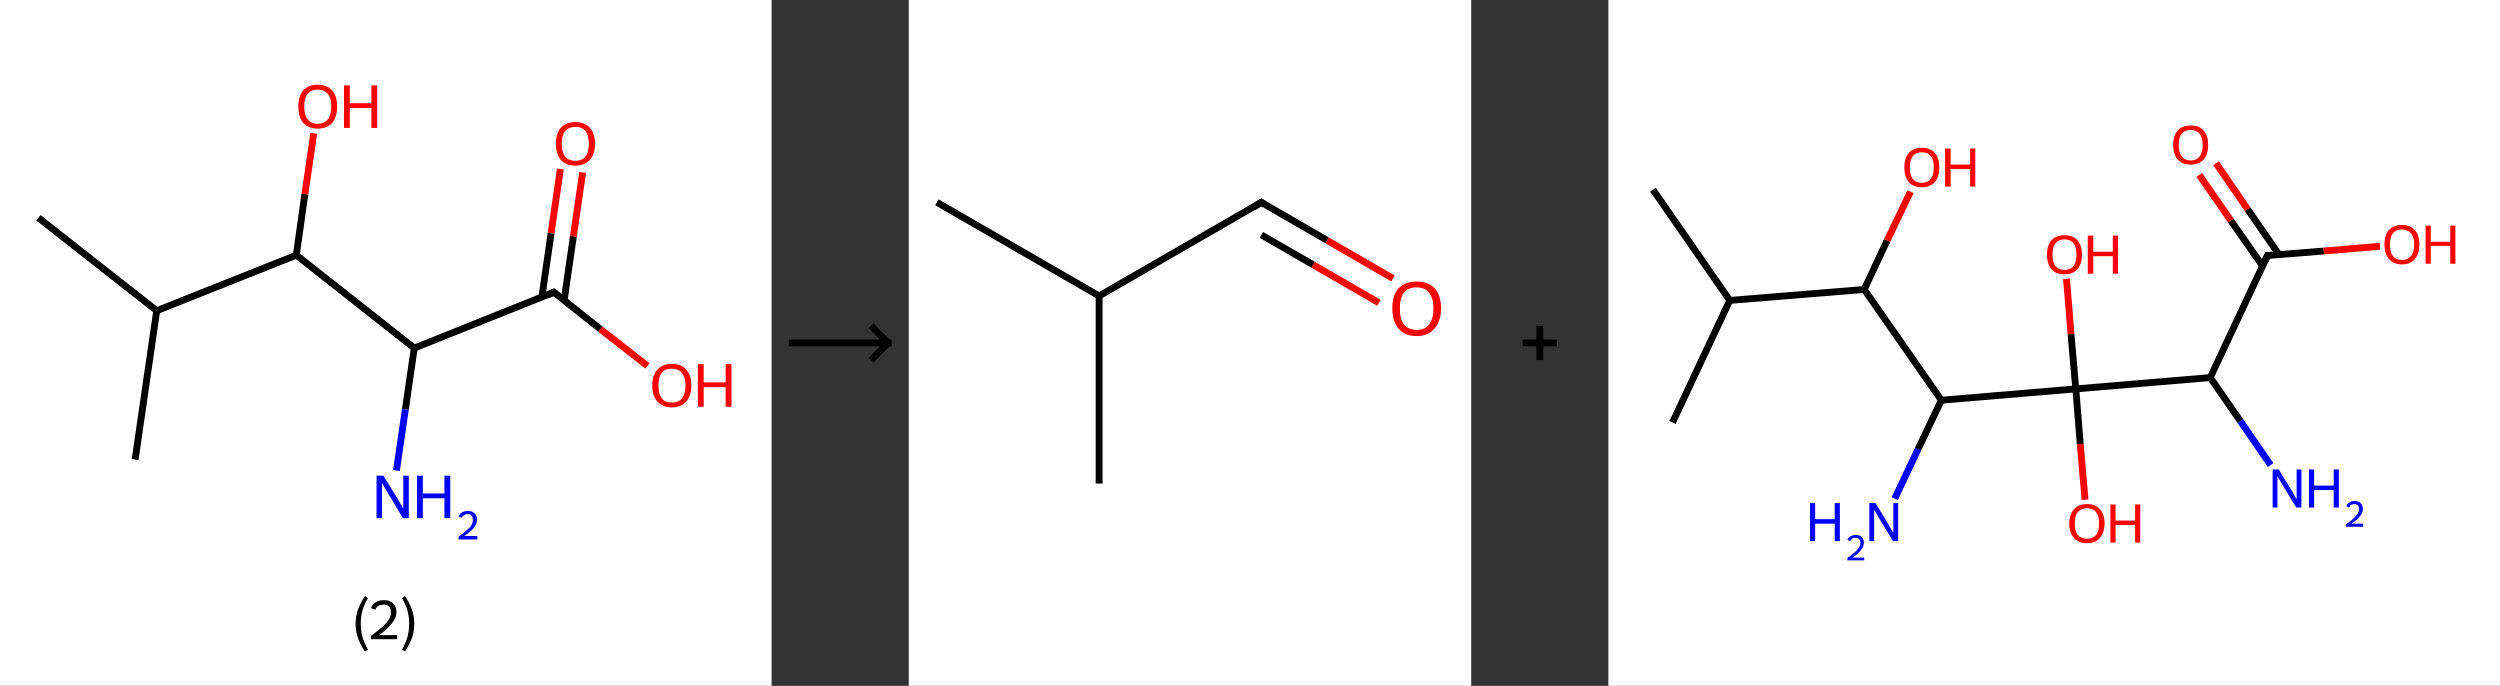 <?xml version='1.0' encoding='ASCII' standalone='yes'?>
<svg xmlns="http://www.w3.org/2000/svg" xmlns:xlink="http://www.w3.org/1999/xlink" version="1.1" width="729.0px" viewBox="0 0 729.0 200.0" height="200.0px">
  <rect x="0" y="0" width="729.0" height="200.0" fill="#333333" stroke="none"/>
  <g>
    <g transform="translate(0, 0) scale(1 1) "><!-- END OF HEADER -->
<rect style="opacity:1.0;fill:#FFFFFF;stroke:none" width="225.0" height="200.0" x="0.0" y="0.0"> </rect>
<path class="bond-0 atom-0 atom-1" d="M 11.2,63.5 L 45.7,90.6" style="fill:none;fill-rule:evenodd;stroke:#000000;stroke-width:2.0px;stroke-linecap:butt;stroke-linejoin:miter;stroke-opacity:1"/>
<path class="bond-1 atom-1 atom-2" d="M 45.7,90.6 L 39.4,134.0" style="fill:none;fill-rule:evenodd;stroke:#000000;stroke-width:2.0px;stroke-linecap:butt;stroke-linejoin:miter;stroke-opacity:1"/>
<path class="bond-2 atom-1 atom-3" d="M 45.7,90.6 L 86.4,74.4" style="fill:none;fill-rule:evenodd;stroke:#000000;stroke-width:2.0px;stroke-linecap:butt;stroke-linejoin:miter;stroke-opacity:1"/>
<path class="bond-3 atom-3 atom-4" d="M 86.4,74.4 L 88.9,56.6" style="fill:none;fill-rule:evenodd;stroke:#000000;stroke-width:2.0px;stroke-linecap:butt;stroke-linejoin:miter;stroke-opacity:1"/>
<path class="bond-3 atom-3 atom-4" d="M 88.9,56.6 L 91.5,38.9" style="fill:none;fill-rule:evenodd;stroke:#FF0000;stroke-width:2.0px;stroke-linecap:butt;stroke-linejoin:miter;stroke-opacity:1"/>
<path class="bond-4 atom-3 atom-5" d="M 86.4,74.4 L 120.8,101.5" style="fill:none;fill-rule:evenodd;stroke:#000000;stroke-width:2.0px;stroke-linecap:butt;stroke-linejoin:miter;stroke-opacity:1"/>
<path class="bond-5 atom-5 atom-6" d="M 120.8,101.5 L 118.2,119.4" style="fill:none;fill-rule:evenodd;stroke:#000000;stroke-width:2.0px;stroke-linecap:butt;stroke-linejoin:miter;stroke-opacity:1"/>
<path class="bond-5 atom-5 atom-6" d="M 118.2,119.4 L 115.6,137.2" style="fill:none;fill-rule:evenodd;stroke:#0000FF;stroke-width:2.0px;stroke-linecap:butt;stroke-linejoin:miter;stroke-opacity:1"/>
<path class="bond-6 atom-5 atom-7" d="M 120.8,101.5 L 161.5,85.2" style="fill:none;fill-rule:evenodd;stroke:#000000;stroke-width:2.0px;stroke-linecap:butt;stroke-linejoin:miter;stroke-opacity:1"/>
<path class="bond-7 atom-7 atom-8" d="M 164.5,87.6 L 167.2,68.9" style="fill:none;fill-rule:evenodd;stroke:#000000;stroke-width:2.0px;stroke-linecap:butt;stroke-linejoin:miter;stroke-opacity:1"/>
<path class="bond-7 atom-7 atom-8" d="M 167.2,68.9 L 169.9,50.3" style="fill:none;fill-rule:evenodd;stroke:#FF0000;stroke-width:2.0px;stroke-linecap:butt;stroke-linejoin:miter;stroke-opacity:1"/>
<path class="bond-7 atom-7 atom-8" d="M 158.0,86.7 L 160.7,68.0" style="fill:none;fill-rule:evenodd;stroke:#000000;stroke-width:2.0px;stroke-linecap:butt;stroke-linejoin:miter;stroke-opacity:1"/>
<path class="bond-7 atom-7 atom-8" d="M 160.7,68.0 L 163.4,49.3" style="fill:none;fill-rule:evenodd;stroke:#FF0000;stroke-width:2.0px;stroke-linecap:butt;stroke-linejoin:miter;stroke-opacity:1"/>
<path class="bond-8 atom-7 atom-9" d="M 161.5,85.2 L 175.1,96.0" style="fill:none;fill-rule:evenodd;stroke:#000000;stroke-width:2.0px;stroke-linecap:butt;stroke-linejoin:miter;stroke-opacity:1"/>
<path class="bond-8 atom-7 atom-9" d="M 175.1,96.0 L 188.8,106.7" style="fill:none;fill-rule:evenodd;stroke:#FF0000;stroke-width:2.0px;stroke-linecap:butt;stroke-linejoin:miter;stroke-opacity:1"/>
<path d="M 159.5,86.1 L 161.5,85.2 L 162.2,85.8" style="fill:none;stroke:#000000;stroke-width:2.0px;stroke-linecap:butt;stroke-linejoin:miter;stroke-opacity:1;"/>
<path class="atom-4" d="M 87.0 31.0 Q 87.0 28.1, 88.4 26.4 Q 89.9 24.7, 92.6 24.7 Q 95.4 24.7, 96.9 26.4 Q 98.3 28.1, 98.3 31.0 Q 98.3 34.1, 96.9 35.8 Q 95.4 37.5, 92.6 37.5 Q 89.9 37.5, 88.4 35.8 Q 87.0 34.1, 87.0 31.0 M 92.6 36.1 Q 94.5 36.1, 95.6 34.8 Q 96.6 33.5, 96.6 31.0 Q 96.6 28.6, 95.6 27.4 Q 94.5 26.1, 92.6 26.1 Q 90.8 26.1, 89.7 27.4 Q 88.7 28.6, 88.7 31.0 Q 88.7 33.5, 89.7 34.8 Q 90.8 36.1, 92.6 36.1 " fill="#FF0000"/>
<path class="atom-4" d="M 100.3 24.9 L 102.0 24.9 L 102.0 30.1 L 108.3 30.1 L 108.3 24.9 L 110.0 24.9 L 110.0 37.3 L 108.3 37.3 L 108.3 31.5 L 102.0 31.5 L 102.0 37.3 L 100.3 37.3 L 100.3 24.9 " fill="#FF0000"/>
<path class="atom-6" d="M 111.8 138.7 L 115.8 145.2 Q 116.2 145.9, 116.9 147.1 Q 117.5 148.2, 117.6 148.3 L 117.6 138.7 L 119.2 138.7 L 119.2 151.1 L 117.5 151.1 L 113.2 143.9 Q 112.6 143.0, 112.1 142.1 Q 111.6 141.1, 111.4 140.8 L 111.4 151.1 L 109.8 151.1 L 109.8 138.7 L 111.8 138.7 " fill="#0000FF"/>
<path class="atom-6" d="M 121.6 138.7 L 123.3 138.7 L 123.3 143.9 L 129.6 143.9 L 129.6 138.7 L 131.3 138.7 L 131.3 151.1 L 129.6 151.1 L 129.6 145.3 L 123.3 145.3 L 123.3 151.1 L 121.6 151.1 L 121.6 138.7 " fill="#0000FF"/>
<path class="atom-6" d="M 133.7 150.6 Q 134.0 149.9, 134.7 149.4 Q 135.5 149.0, 136.5 149.0 Q 137.7 149.0, 138.4 149.7 Q 139.1 150.3, 139.1 151.5 Q 139.1 152.7, 138.2 153.9 Q 137.3 155.0, 135.4 156.3 L 139.2 156.3 L 139.2 157.3 L 133.7 157.3 L 133.7 156.5 Q 135.2 155.4, 136.1 154.6 Q 137.1 153.8, 137.5 153.1 Q 137.9 152.3, 137.9 151.6 Q 137.9 150.8, 137.5 150.4 Q 137.1 149.9, 136.5 149.9 Q 135.8 149.9, 135.4 150.2 Q 134.9 150.4, 134.6 151.0 L 133.7 150.6 " fill="#0000FF"/>
<path class="atom-8" d="M 162.1 41.9 Q 162.1 38.9, 163.5 37.3 Q 165.0 35.6, 167.8 35.6 Q 170.5 35.6, 172.0 37.3 Q 173.5 38.9, 173.5 41.9 Q 173.5 44.9, 172.0 46.6 Q 170.5 48.3, 167.8 48.3 Q 165.0 48.3, 163.5 46.6 Q 162.1 44.9, 162.1 41.9 M 167.8 46.9 Q 169.7 46.9, 170.7 45.7 Q 171.7 44.4, 171.7 41.9 Q 171.7 39.5, 170.7 38.2 Q 169.7 37.0, 167.8 37.0 Q 165.9 37.0, 164.8 38.2 Q 163.8 39.5, 163.8 41.9 Q 163.8 44.4, 164.8 45.7 Q 165.9 46.9, 167.8 46.9 " fill="#FF0000"/>
<path class="atom-9" d="M 190.2 112.4 Q 190.2 109.4, 191.7 107.8 Q 193.2 106.1, 195.9 106.1 Q 198.7 106.1, 200.1 107.8 Q 201.6 109.4, 201.6 112.4 Q 201.6 115.4, 200.1 117.1 Q 198.6 118.8, 195.9 118.8 Q 193.2 118.8, 191.7 117.1 Q 190.2 115.4, 190.2 112.4 M 195.9 117.4 Q 197.8 117.4, 198.8 116.2 Q 199.9 114.9, 199.9 112.4 Q 199.9 110.0, 198.8 108.7 Q 197.8 107.5, 195.9 107.5 Q 194.0 107.5, 193.0 108.7 Q 192.0 109.9, 192.0 112.4 Q 192.0 114.9, 193.0 116.2 Q 194.0 117.4, 195.9 117.4 " fill="#FF0000"/>
<path class="atom-9" d="M 203.5 106.2 L 205.2 106.2 L 205.2 111.5 L 211.6 111.5 L 211.6 106.2 L 213.3 106.2 L 213.3 118.6 L 211.6 118.6 L 211.6 112.9 L 205.2 112.9 L 205.2 118.6 L 203.5 118.6 L 203.5 106.2 " fill="#FF0000"/>
<path class="legend" d="M 103.7 181.9 Q 103.7 179.6, 104.4 177.7 Q 105.1 175.8, 106.4 173.8 L 107.3 174.4 Q 106.2 176.3, 105.7 178.0 Q 105.2 179.7, 105.2 181.9 Q 105.2 184.0, 105.7 185.8 Q 106.2 187.5, 107.3 189.4 L 106.4 190.0 Q 105.1 188.0, 104.4 186.1 Q 103.7 184.2, 103.7 181.9 " fill="#000000"/>
<path class="legend" d="M 108.2 177.3 Q 108.6 176.2, 109.6 175.6 Q 110.6 175.0, 112.0 175.0 Q 113.7 175.0, 114.6 175.9 Q 115.6 176.8, 115.6 178.5 Q 115.6 180.2, 114.3 181.7 Q 113.1 183.3, 110.6 185.2 L 115.8 185.2 L 115.8 186.4 L 108.2 186.4 L 108.2 185.4 Q 110.3 183.9, 111.5 182.8 Q 112.8 181.6, 113.4 180.6 Q 114.0 179.6, 114.0 178.6 Q 114.0 177.5, 113.5 176.9 Q 112.9 176.3, 112.0 176.3 Q 111.0 176.3, 110.4 176.6 Q 109.8 177.0, 109.4 177.8 L 108.2 177.3 " fill="#000000"/>
<path class="legend" d="M 120.8 181.9 Q 120.8 184.2, 120.1 186.1 Q 119.4 188.0, 118.1 190.0 L 117.2 189.4 Q 118.3 187.5, 118.8 185.8 Q 119.3 184.0, 119.3 181.9 Q 119.3 179.7, 118.8 178.0 Q 118.3 176.3, 117.2 174.4 L 118.1 173.8 Q 119.4 175.8, 120.1 177.7 Q 120.8 179.6, 120.8 181.9 " fill="#000000"/>
</g>
    <g transform="translate(225.0, 0) scale(1 1) "><line x1="5" y1="100" x2="35" y2="100" style="stroke:rgb(0,0,0);stroke-width:2"/>
  <line x1="34" y1="100" x2="29" y2="95" style="stroke:rgb(0,0,0);stroke-width:2"/>
  <line x1="34" y1="100" x2="29" y2="105" style="stroke:rgb(0,0,0);stroke-width:2"/>
</g>
    <g transform="translate(265.0, 0) scale(1 1) "><!-- END OF HEADER -->
<rect style="opacity:1.0;fill:#FFFFFF;stroke:none" width="164.0" height="200.0" x="0.0" y="0.0"> </rect>
<path class="bond-0 atom-0 atom-1" d="M 8.2,59.0 L 55.5,86.3" style="fill:none;fill-rule:evenodd;stroke:#000000;stroke-width:2.0px;stroke-linecap:butt;stroke-linejoin:miter;stroke-opacity:1"/>
<path class="bond-1 atom-1 atom-2" d="M 55.5,86.3 L 55.5,141.0" style="fill:none;fill-rule:evenodd;stroke:#000000;stroke-width:2.0px;stroke-linecap:butt;stroke-linejoin:miter;stroke-opacity:1"/>
<path class="bond-2 atom-1 atom-3" d="M 55.5,86.3 L 102.8,59.0" style="fill:none;fill-rule:evenodd;stroke:#000000;stroke-width:2.0px;stroke-linecap:butt;stroke-linejoin:miter;stroke-opacity:1"/>
<path class="bond-3 atom-3 atom-4" d="M 102.8,59.0 L 122.0,70.1" style="fill:none;fill-rule:evenodd;stroke:#000000;stroke-width:2.0px;stroke-linecap:butt;stroke-linejoin:miter;stroke-opacity:1"/>
<path class="bond-3 atom-3 atom-4" d="M 122.0,70.1 L 141.2,81.2" style="fill:none;fill-rule:evenodd;stroke:#FF0000;stroke-width:2.0px;stroke-linecap:butt;stroke-linejoin:miter;stroke-opacity:1"/>
<path class="bond-3 atom-3 atom-4" d="M 102.8,68.5 L 117.9,77.2" style="fill:none;fill-rule:evenodd;stroke:#000000;stroke-width:2.0px;stroke-linecap:butt;stroke-linejoin:miter;stroke-opacity:1"/>
<path class="bond-3 atom-3 atom-4" d="M 117.9,77.2 L 137.1,88.3" style="fill:none;fill-rule:evenodd;stroke:#FF0000;stroke-width:2.0px;stroke-linecap:butt;stroke-linejoin:miter;stroke-opacity:1"/>
<path d="M 100.5,60.4 L 102.8,59.0 L 103.8,59.6" style="fill:none;stroke:#000000;stroke-width:2.0px;stroke-linecap:butt;stroke-linejoin:miter;stroke-opacity:1;"/>
<path class="atom-4" d="M 141.0 89.9 Q 141.0 86.2, 142.8 84.1 Q 144.7 82.1, 148.1 82.1 Q 151.5 82.1, 153.4 84.1 Q 155.2 86.2, 155.2 89.9 Q 155.2 93.7, 153.3 95.8 Q 151.5 98.0, 148.1 98.0 Q 144.7 98.0, 142.8 95.8 Q 141.0 93.7, 141.0 89.9 M 148.1 96.2 Q 150.5 96.2, 151.7 94.6 Q 153.0 93.0, 153.0 89.9 Q 153.0 86.9, 151.7 85.4 Q 150.5 83.8, 148.1 83.8 Q 145.7 83.8, 144.4 85.3 Q 143.2 86.9, 143.2 89.9 Q 143.2 93.1, 144.4 94.6 Q 145.7 96.2, 148.1 96.2 " fill="#FF0000"/>
</g>
    <g transform="translate(429.0, 0) scale(1 1) "><line x1="15" y1="100" x2="25" y2="100" style="stroke:rgb(0,0,0);stroke-width:2"/>
  <line x1="20" y1="95" x2="20" y2="105" style="stroke:rgb(0,0,0);stroke-width:2"/>
</g>
    <g transform="translate(469.0, 0) scale(1 1) "><!-- END OF HEADER -->
<rect style="opacity:1.0;fill:#FFFFFF;stroke:none" width="260.0" height="200.0" x="0.0" y="0.0"> </rect>
<path class="bond-0 atom-0 atom-1" d="M 13.0,55.3 L 35.4,87.6" style="fill:none;fill-rule:evenodd;stroke:#000000;stroke-width:2.0px;stroke-linecap:butt;stroke-linejoin:miter;stroke-opacity:1"/>
<path class="bond-1 atom-1 atom-2" d="M 35.4,87.6 L 18.7,123.2" style="fill:none;fill-rule:evenodd;stroke:#000000;stroke-width:2.0px;stroke-linecap:butt;stroke-linejoin:miter;stroke-opacity:1"/>
<path class="bond-2 atom-1 atom-3" d="M 35.4,87.6 L 74.6,84.4" style="fill:none;fill-rule:evenodd;stroke:#000000;stroke-width:2.0px;stroke-linecap:butt;stroke-linejoin:miter;stroke-opacity:1"/>
<path class="bond-3 atom-3 atom-4" d="M 74.6,84.4 L 81.3,70.1" style="fill:none;fill-rule:evenodd;stroke:#000000;stroke-width:2.0px;stroke-linecap:butt;stroke-linejoin:miter;stroke-opacity:1"/>
<path class="bond-3 atom-3 atom-4" d="M 81.3,70.1 L 88.1,55.9" style="fill:none;fill-rule:evenodd;stroke:#FF0000;stroke-width:2.0px;stroke-linecap:butt;stroke-linejoin:miter;stroke-opacity:1"/>
<path class="bond-4 atom-3 atom-5" d="M 74.6,84.4 L 97.1,116.7" style="fill:none;fill-rule:evenodd;stroke:#000000;stroke-width:2.0px;stroke-linecap:butt;stroke-linejoin:miter;stroke-opacity:1"/>
<path class="bond-5 atom-5 atom-6" d="M 97.1,116.7 L 90.3,131.0" style="fill:none;fill-rule:evenodd;stroke:#000000;stroke-width:2.0px;stroke-linecap:butt;stroke-linejoin:miter;stroke-opacity:1"/>
<path class="bond-5 atom-5 atom-6" d="M 90.3,131.0 L 83.5,145.4" style="fill:none;fill-rule:evenodd;stroke:#0000FF;stroke-width:2.0px;stroke-linecap:butt;stroke-linejoin:miter;stroke-opacity:1"/>
<path class="bond-6 atom-5 atom-7" d="M 97.1,116.7 L 136.3,113.4" style="fill:none;fill-rule:evenodd;stroke:#000000;stroke-width:2.0px;stroke-linecap:butt;stroke-linejoin:miter;stroke-opacity:1"/>
<path class="bond-7 atom-7 atom-8" d="M 136.3,113.4 L 137.6,129.5" style="fill:none;fill-rule:evenodd;stroke:#000000;stroke-width:2.0px;stroke-linecap:butt;stroke-linejoin:miter;stroke-opacity:1"/>
<path class="bond-7 atom-7 atom-8" d="M 137.6,129.5 L 139.0,145.7" style="fill:none;fill-rule:evenodd;stroke:#FF0000;stroke-width:2.0px;stroke-linecap:butt;stroke-linejoin:miter;stroke-opacity:1"/>
<path class="bond-8 atom-7 atom-9" d="M 136.3,113.4 L 134.9,97.4" style="fill:none;fill-rule:evenodd;stroke:#000000;stroke-width:2.0px;stroke-linecap:butt;stroke-linejoin:miter;stroke-opacity:1"/>
<path class="bond-8 atom-7 atom-9" d="M 134.9,97.4 L 133.6,81.3" style="fill:none;fill-rule:evenodd;stroke:#FF0000;stroke-width:2.0px;stroke-linecap:butt;stroke-linejoin:miter;stroke-opacity:1"/>
<path class="bond-9 atom-7 atom-10" d="M 136.3,113.4 L 175.5,110.1" style="fill:none;fill-rule:evenodd;stroke:#000000;stroke-width:2.0px;stroke-linecap:butt;stroke-linejoin:miter;stroke-opacity:1"/>
<path class="bond-10 atom-10 atom-11" d="M 175.5,110.1 L 184.3,122.8" style="fill:none;fill-rule:evenodd;stroke:#000000;stroke-width:2.0px;stroke-linecap:butt;stroke-linejoin:miter;stroke-opacity:1"/>
<path class="bond-10 atom-10 atom-11" d="M 184.3,122.8 L 193.1,135.6" style="fill:none;fill-rule:evenodd;stroke:#0000FF;stroke-width:2.0px;stroke-linecap:butt;stroke-linejoin:miter;stroke-opacity:1"/>
<path class="bond-11 atom-10 atom-12" d="M 175.5,110.1 L 192.2,74.5" style="fill:none;fill-rule:evenodd;stroke:#000000;stroke-width:2.0px;stroke-linecap:butt;stroke-linejoin:miter;stroke-opacity:1"/>
<path class="bond-12 atom-12 atom-13" d="M 195.6,74.3 L 186.4,61.0" style="fill:none;fill-rule:evenodd;stroke:#000000;stroke-width:2.0px;stroke-linecap:butt;stroke-linejoin:miter;stroke-opacity:1"/>
<path class="bond-12 atom-12 atom-13" d="M 186.4,61.0 L 177.2,47.6" style="fill:none;fill-rule:evenodd;stroke:#FF0000;stroke-width:2.0px;stroke-linecap:butt;stroke-linejoin:miter;stroke-opacity:1"/>
<path class="bond-12 atom-12 atom-13" d="M 190.8,77.6 L 181.5,64.3" style="fill:none;fill-rule:evenodd;stroke:#000000;stroke-width:2.0px;stroke-linecap:butt;stroke-linejoin:miter;stroke-opacity:1"/>
<path class="bond-12 atom-12 atom-13" d="M 181.5,64.3 L 172.3,51.0" style="fill:none;fill-rule:evenodd;stroke:#FF0000;stroke-width:2.0px;stroke-linecap:butt;stroke-linejoin:miter;stroke-opacity:1"/>
<path class="bond-13 atom-12 atom-14" d="M 192.2,74.5 L 208.6,73.2" style="fill:none;fill-rule:evenodd;stroke:#000000;stroke-width:2.0px;stroke-linecap:butt;stroke-linejoin:miter;stroke-opacity:1"/>
<path class="bond-13 atom-12 atom-14" d="M 208.6,73.2 L 225.0,71.8" style="fill:none;fill-rule:evenodd;stroke:#FF0000;stroke-width:2.0px;stroke-linecap:butt;stroke-linejoin:miter;stroke-opacity:1"/>
<path d="M 191.4,76.3 L 192.2,74.5 L 193.1,74.5" style="fill:none;stroke:#000000;stroke-width:2.0px;stroke-linecap:butt;stroke-linejoin:miter;stroke-opacity:1;"/>
<path class="atom-4" d="M 86.3 48.8 Q 86.3 46.1, 87.6 44.6 Q 88.9 43.1, 91.4 43.1 Q 93.9 43.1, 95.2 44.6 Q 96.5 46.1, 96.5 48.8 Q 96.5 51.5, 95.2 53.1 Q 93.8 54.6, 91.4 54.6 Q 88.9 54.6, 87.6 53.1 Q 86.3 51.5, 86.3 48.8 M 91.4 53.3 Q 93.1 53.3, 94.0 52.2 Q 94.9 51.0, 94.9 48.8 Q 94.9 46.6, 94.0 45.5 Q 93.1 44.4, 91.4 44.4 Q 89.7 44.4, 88.8 45.5 Q 87.9 46.6, 87.9 48.8 Q 87.9 51.1, 88.8 52.2 Q 89.7 53.3, 91.4 53.3 " fill="#FF0000"/>
<path class="atom-4" d="M 98.2 43.3 L 99.8 43.3 L 99.8 48.0 L 105.5 48.0 L 105.5 43.3 L 107.0 43.3 L 107.0 54.4 L 105.5 54.4 L 105.5 49.3 L 99.8 49.3 L 99.8 54.4 L 98.2 54.4 L 98.2 43.3 " fill="#FF0000"/>
<path class="atom-6" d="M 58.8 146.7 L 60.3 146.7 L 60.3 151.4 L 66.0 151.4 L 66.0 146.7 L 67.5 146.7 L 67.5 157.8 L 66.0 157.8 L 66.0 152.7 L 60.3 152.7 L 60.3 157.8 L 58.8 157.8 L 58.8 146.7 " fill="#0000FF"/>
<path class="atom-6" d="M 69.7 157.4 Q 70.0 156.7, 70.6 156.4 Q 71.3 156.0, 72.2 156.0 Q 73.3 156.0, 73.9 156.6 Q 74.5 157.2, 74.5 158.2 Q 74.5 159.3, 73.7 160.4 Q 72.9 161.4, 71.2 162.6 L 74.6 162.6 L 74.6 163.4 L 69.7 163.4 L 69.7 162.7 Q 71.1 161.7, 71.9 161.0 Q 72.7 160.3, 73.1 159.6 Q 73.5 159.0, 73.5 158.3 Q 73.5 157.6, 73.1 157.2 Q 72.8 156.8, 72.2 156.8 Q 71.6 156.8, 71.2 157.0 Q 70.8 157.3, 70.5 157.8 L 69.7 157.4 " fill="#0000FF"/>
<path class="atom-6" d="M 77.9 146.7 L 81.5 152.6 Q 81.9 153.2, 82.4 154.2 Q 83.0 155.3, 83.1 155.3 L 83.1 146.7 L 84.5 146.7 L 84.5 157.8 L 83.0 157.8 L 79.1 151.4 Q 78.6 150.6, 78.2 149.8 Q 77.7 148.9, 77.5 148.6 L 77.5 157.8 L 76.1 157.8 L 76.1 146.7 L 77.9 146.7 " fill="#0000FF"/>
<path class="atom-8" d="M 134.4 152.6 Q 134.4 150.0, 135.8 148.5 Q 137.1 147.0, 139.6 147.0 Q 142.0 147.0, 143.3 148.5 Q 144.7 150.0, 144.7 152.6 Q 144.7 155.3, 143.3 156.9 Q 142.0 158.4, 139.6 158.4 Q 137.1 158.4, 135.8 156.9 Q 134.4 155.4, 134.4 152.6 M 139.6 157.1 Q 141.3 157.1, 142.2 156.0 Q 143.1 154.9, 143.1 152.6 Q 143.1 150.4, 142.2 149.3 Q 141.3 148.2, 139.6 148.2 Q 137.9 148.2, 136.9 149.3 Q 136.0 150.4, 136.0 152.6 Q 136.0 154.9, 136.9 156.0 Q 137.9 157.1, 139.6 157.1 " fill="#FF0000"/>
<path class="atom-8" d="M 146.4 147.1 L 147.9 147.1 L 147.9 151.8 L 153.6 151.8 L 153.6 147.1 L 155.1 147.1 L 155.1 158.2 L 153.6 158.2 L 153.6 153.1 L 147.9 153.1 L 147.9 158.2 L 146.4 158.2 L 146.4 147.1 " fill="#FF0000"/>
<path class="atom-9" d="M 127.9 74.2 Q 127.9 71.6, 129.2 70.1 Q 130.5 68.6, 133.0 68.6 Q 135.5 68.6, 136.8 70.1 Q 138.1 71.6, 138.1 74.2 Q 138.1 76.9, 136.8 78.5 Q 135.4 80.0, 133.0 80.0 Q 130.5 80.0, 129.2 78.5 Q 127.9 77.0, 127.9 74.2 M 133.0 78.7 Q 134.7 78.7, 135.6 77.6 Q 136.5 76.5, 136.5 74.2 Q 136.5 72.0, 135.6 70.9 Q 134.7 69.8, 133.0 69.8 Q 131.3 69.8, 130.4 70.9 Q 129.5 72.0, 129.5 74.2 Q 129.5 76.5, 130.4 77.6 Q 131.3 78.7, 133.0 78.7 " fill="#FF0000"/>
<path class="atom-9" d="M 139.8 68.7 L 141.4 68.7 L 141.4 73.4 L 147.1 73.4 L 147.1 68.7 L 148.6 68.7 L 148.6 79.8 L 147.1 79.8 L 147.1 74.7 L 141.4 74.7 L 141.4 79.8 L 139.8 79.8 L 139.8 68.7 " fill="#FF0000"/>
<path class="atom-11" d="M 195.5 136.9 L 199.1 142.8 Q 199.5 143.3, 200.0 144.4 Q 200.6 145.5, 200.7 145.5 L 200.7 136.9 L 202.1 136.9 L 202.1 148.0 L 200.6 148.0 L 196.7 141.6 Q 196.2 140.8, 195.7 139.9 Q 195.3 139.1, 195.1 138.8 L 195.1 148.0 L 193.7 148.0 L 193.7 136.9 L 195.5 136.9 " fill="#0000FF"/>
<path class="atom-11" d="M 204.3 136.9 L 205.8 136.9 L 205.8 141.6 L 211.5 141.6 L 211.5 136.9 L 213.0 136.9 L 213.0 148.0 L 211.5 148.0 L 211.5 142.9 L 205.8 142.9 L 205.8 148.0 L 204.3 148.0 L 204.3 136.9 " fill="#0000FF"/>
<path class="atom-11" d="M 215.2 147.6 Q 215.4 146.9, 216.1 146.5 Q 216.7 146.1, 217.6 146.1 Q 218.7 146.1, 219.3 146.7 Q 220.0 147.3, 220.0 148.4 Q 220.0 149.5, 219.2 150.5 Q 218.4 151.5, 216.7 152.7 L 220.1 152.7 L 220.1 153.6 L 215.1 153.6 L 215.1 152.9 Q 216.5 151.9, 217.3 151.2 Q 218.1 150.4, 218.5 149.8 Q 218.9 149.1, 218.9 148.5 Q 218.9 147.8, 218.6 147.4 Q 218.2 147.0, 217.6 147.0 Q 217.0 147.0, 216.6 147.2 Q 216.2 147.4, 216.0 148.0 L 215.2 147.6 " fill="#0000FF"/>
<path class="atom-13" d="M 164.7 42.3 Q 164.7 39.6, 166.0 38.1 Q 167.3 36.6, 169.8 36.6 Q 172.3 36.6, 173.6 38.1 Q 174.9 39.6, 174.9 42.3 Q 174.9 45.0, 173.6 46.5 Q 172.2 48.0, 169.8 48.0 Q 167.3 48.0, 166.0 46.5 Q 164.7 45.0, 164.7 42.3 M 169.8 46.8 Q 171.5 46.8, 172.4 45.6 Q 173.3 44.5, 173.3 42.3 Q 173.3 40.1, 172.4 39.0 Q 171.5 37.9, 169.8 37.9 Q 168.1 37.9, 167.2 39.0 Q 166.3 40.1, 166.3 42.3 Q 166.3 44.5, 167.2 45.6 Q 168.1 46.8, 169.8 46.8 " fill="#FF0000"/>
<path class="atom-14" d="M 226.3 71.3 Q 226.3 68.6, 227.6 67.1 Q 229.0 65.6, 231.4 65.6 Q 233.9 65.6, 235.2 67.1 Q 236.5 68.6, 236.5 71.3 Q 236.5 74.0, 235.2 75.5 Q 233.9 77.1, 231.4 77.1 Q 229.0 77.1, 227.6 75.5 Q 226.3 74.0, 226.3 71.3 M 231.4 75.8 Q 233.1 75.8, 234.0 74.7 Q 235.0 73.5, 235.0 71.3 Q 235.0 69.1, 234.0 68.0 Q 233.1 66.9, 231.4 66.9 Q 229.7 66.9, 228.8 68.0 Q 227.9 69.1, 227.9 71.3 Q 227.9 73.5, 228.8 74.7 Q 229.7 75.8, 231.4 75.8 " fill="#FF0000"/>
<path class="atom-14" d="M 238.3 65.8 L 239.8 65.8 L 239.8 70.5 L 245.5 70.5 L 245.5 65.8 L 247.0 65.8 L 247.0 76.9 L 245.5 76.9 L 245.5 71.7 L 239.8 71.7 L 239.8 76.9 L 238.3 76.9 L 238.3 65.8 " fill="#FF0000"/>
</g>
  </g>
</svg>
